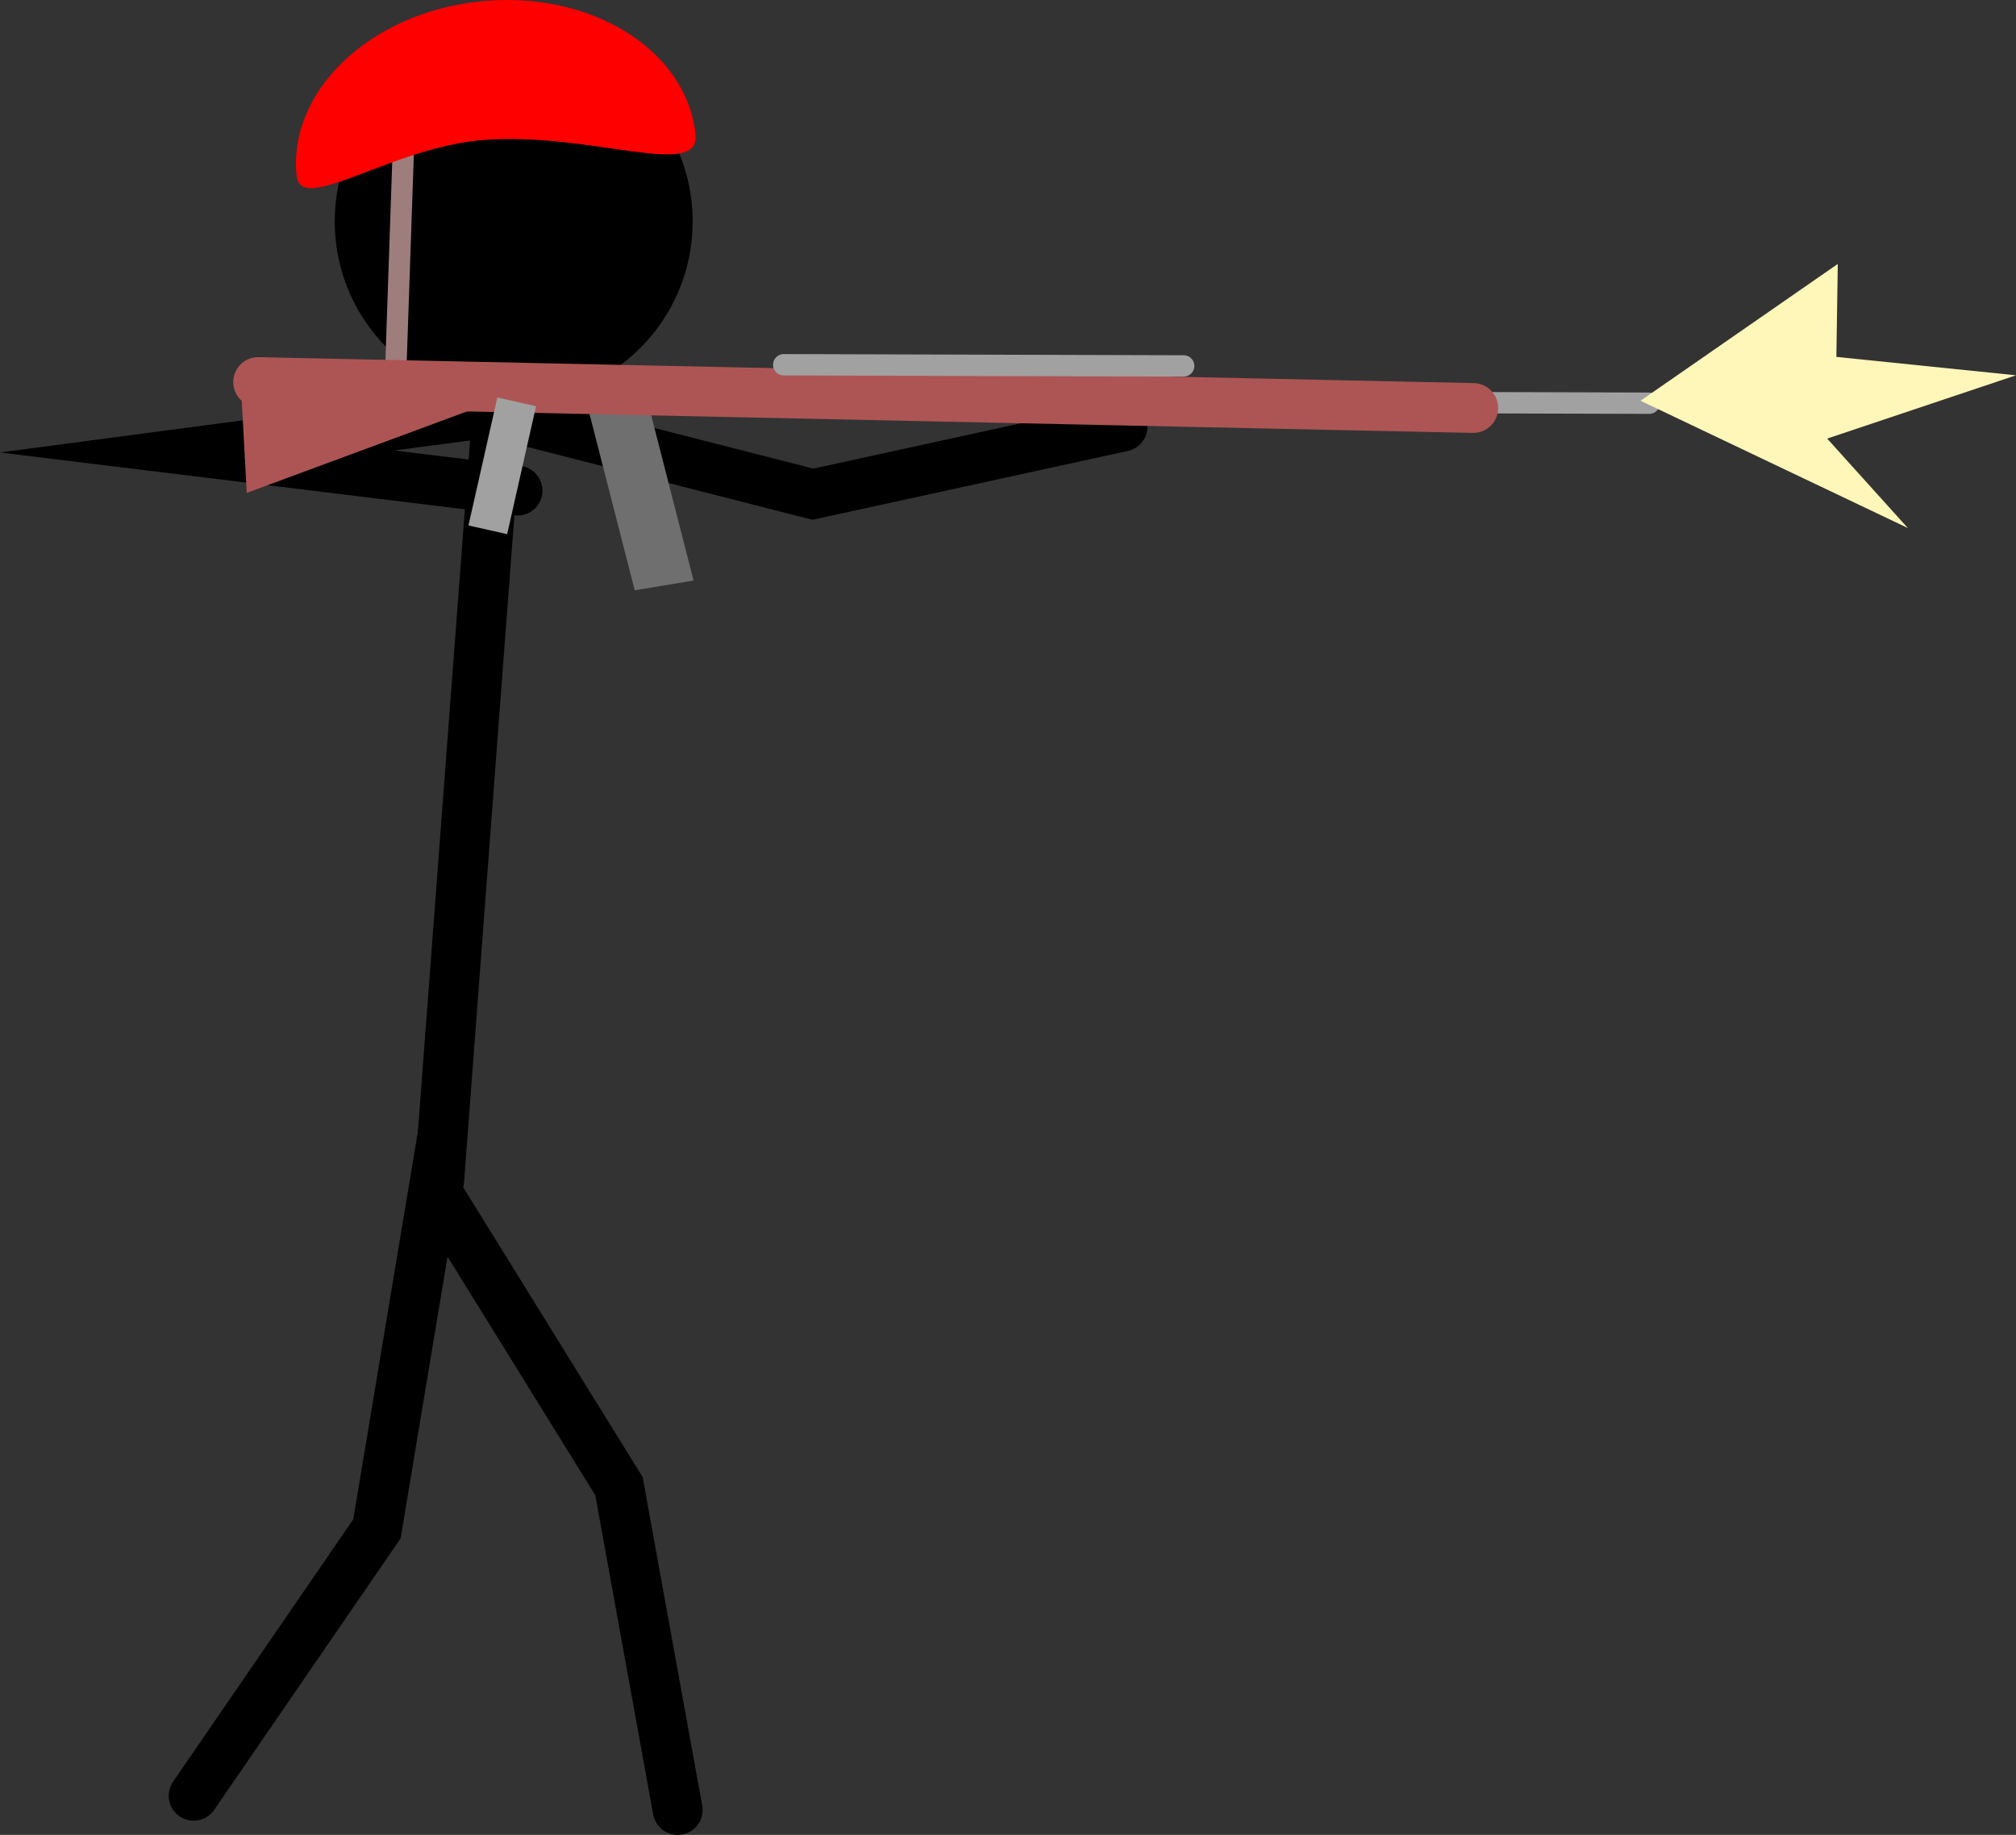 <svg version="1.1" xmlns="http://www.w3.org/2000/svg" xmlns:xlink="http://www.w3.org/1999/xlink" width="141.6" height="128.906" viewBox="0,0,141.6,128.906"><rect x="0" y="0" width="141.6" height="128.906" fill="#333333" stroke="none"/><g transform="translate(-169.2,-115.547)"><g data-paper-data="{&quot;isPaintingLayer&quot;:true}" fill-rule="nonzero" stroke-linejoin="miter" stroke-miterlimit="10" stroke-dasharray="" stroke-dashoffset="0" style="mix-blend-mode: normal"><path d="M205.55,150.015l-22.5,-2.75l20.75,-2.75l22.5,5.75l21.75,-4.75" fill="none" stroke="#000000" stroke-width="3.5" stroke-linecap="round"/><path d="M182.8,241.703l12.875,-18.75l4,-24l13,21l4.125,22.75" fill="none" stroke="#000000" stroke-width="3.5" stroke-linecap="round"/><path d="M204.05,145.453l-4,53" fill="none" stroke="#000000" stroke-width="3.5" stroke-linecap="round"/><g><path d="M192.711,131.105c0,-6.943 5.628,-12.571 12.571,-12.571c6.943,0 12.571,5.628 12.571,12.571c0,6.943 -5.628,12.571 -12.571,12.571c-6.943,0 -12.571,-5.628 -12.571,-12.571z" fill="#000000" stroke="none" stroke-width="0" stroke-linecap="butt"/><path d="M197.52,126.323l-0.519,15.124" fill="none" stroke="#9e7d7d" stroke-width="1.5" stroke-linecap="round"/><path d="M218.052,124.996c0.332,3.195 -7.327,-0.171 -14.812,0.378c-6.496,0.477 -12.915,5.308 -13.204,2.535c-0.621,-5.968 5.148,-11.458 12.884,-12.263c7.736,-0.805 14.511,3.381 15.132,9.35z" fill="#ff0000" stroke="none" stroke-width="0" stroke-linecap="butt"/></g><g><path d="M213.781,157.016l-3.473,-13.557l4.133,-0.686l3.473,13.557z" fill="#6f6f6f" stroke="none" stroke-width="0" stroke-linecap="butt"/><path d="M285.038,143.873l-28.09,-0.083" fill="none" stroke="#a1a1a1" stroke-width="1.5" stroke-linecap="round"/><path d="M272.678,144.21l-85.345,-1.822" fill="none" stroke="#ad5555" stroke-width="3.5" stroke-linecap="round"/><path d="M207.447,142.437l-20.916,7.737l-0.464,-8.59z" fill="#ad5555" stroke="#000000" stroke-width="0" stroke-linecap="round"/><path d="M224.249,141.171l28.09,0.083" fill="none" stroke="#a1a1a1" stroke-width="1.5" stroke-linecap="round"/><path d="M203.001,151.894l1.698,-7.525l1.254,0.283l-1.698,7.525z" fill="none" stroke="#a1a1a1" stroke-width="1.5" stroke-linecap="butt"/></g><path d="M284.425,143.7l13.858,-9.611l-0.1,6.531l12.617,1.292l-13.263,4.446l5.664,6.283z" fill="#fff6b9" stroke="none" stroke-width="0" stroke-linecap="butt"/></g></g></svg>